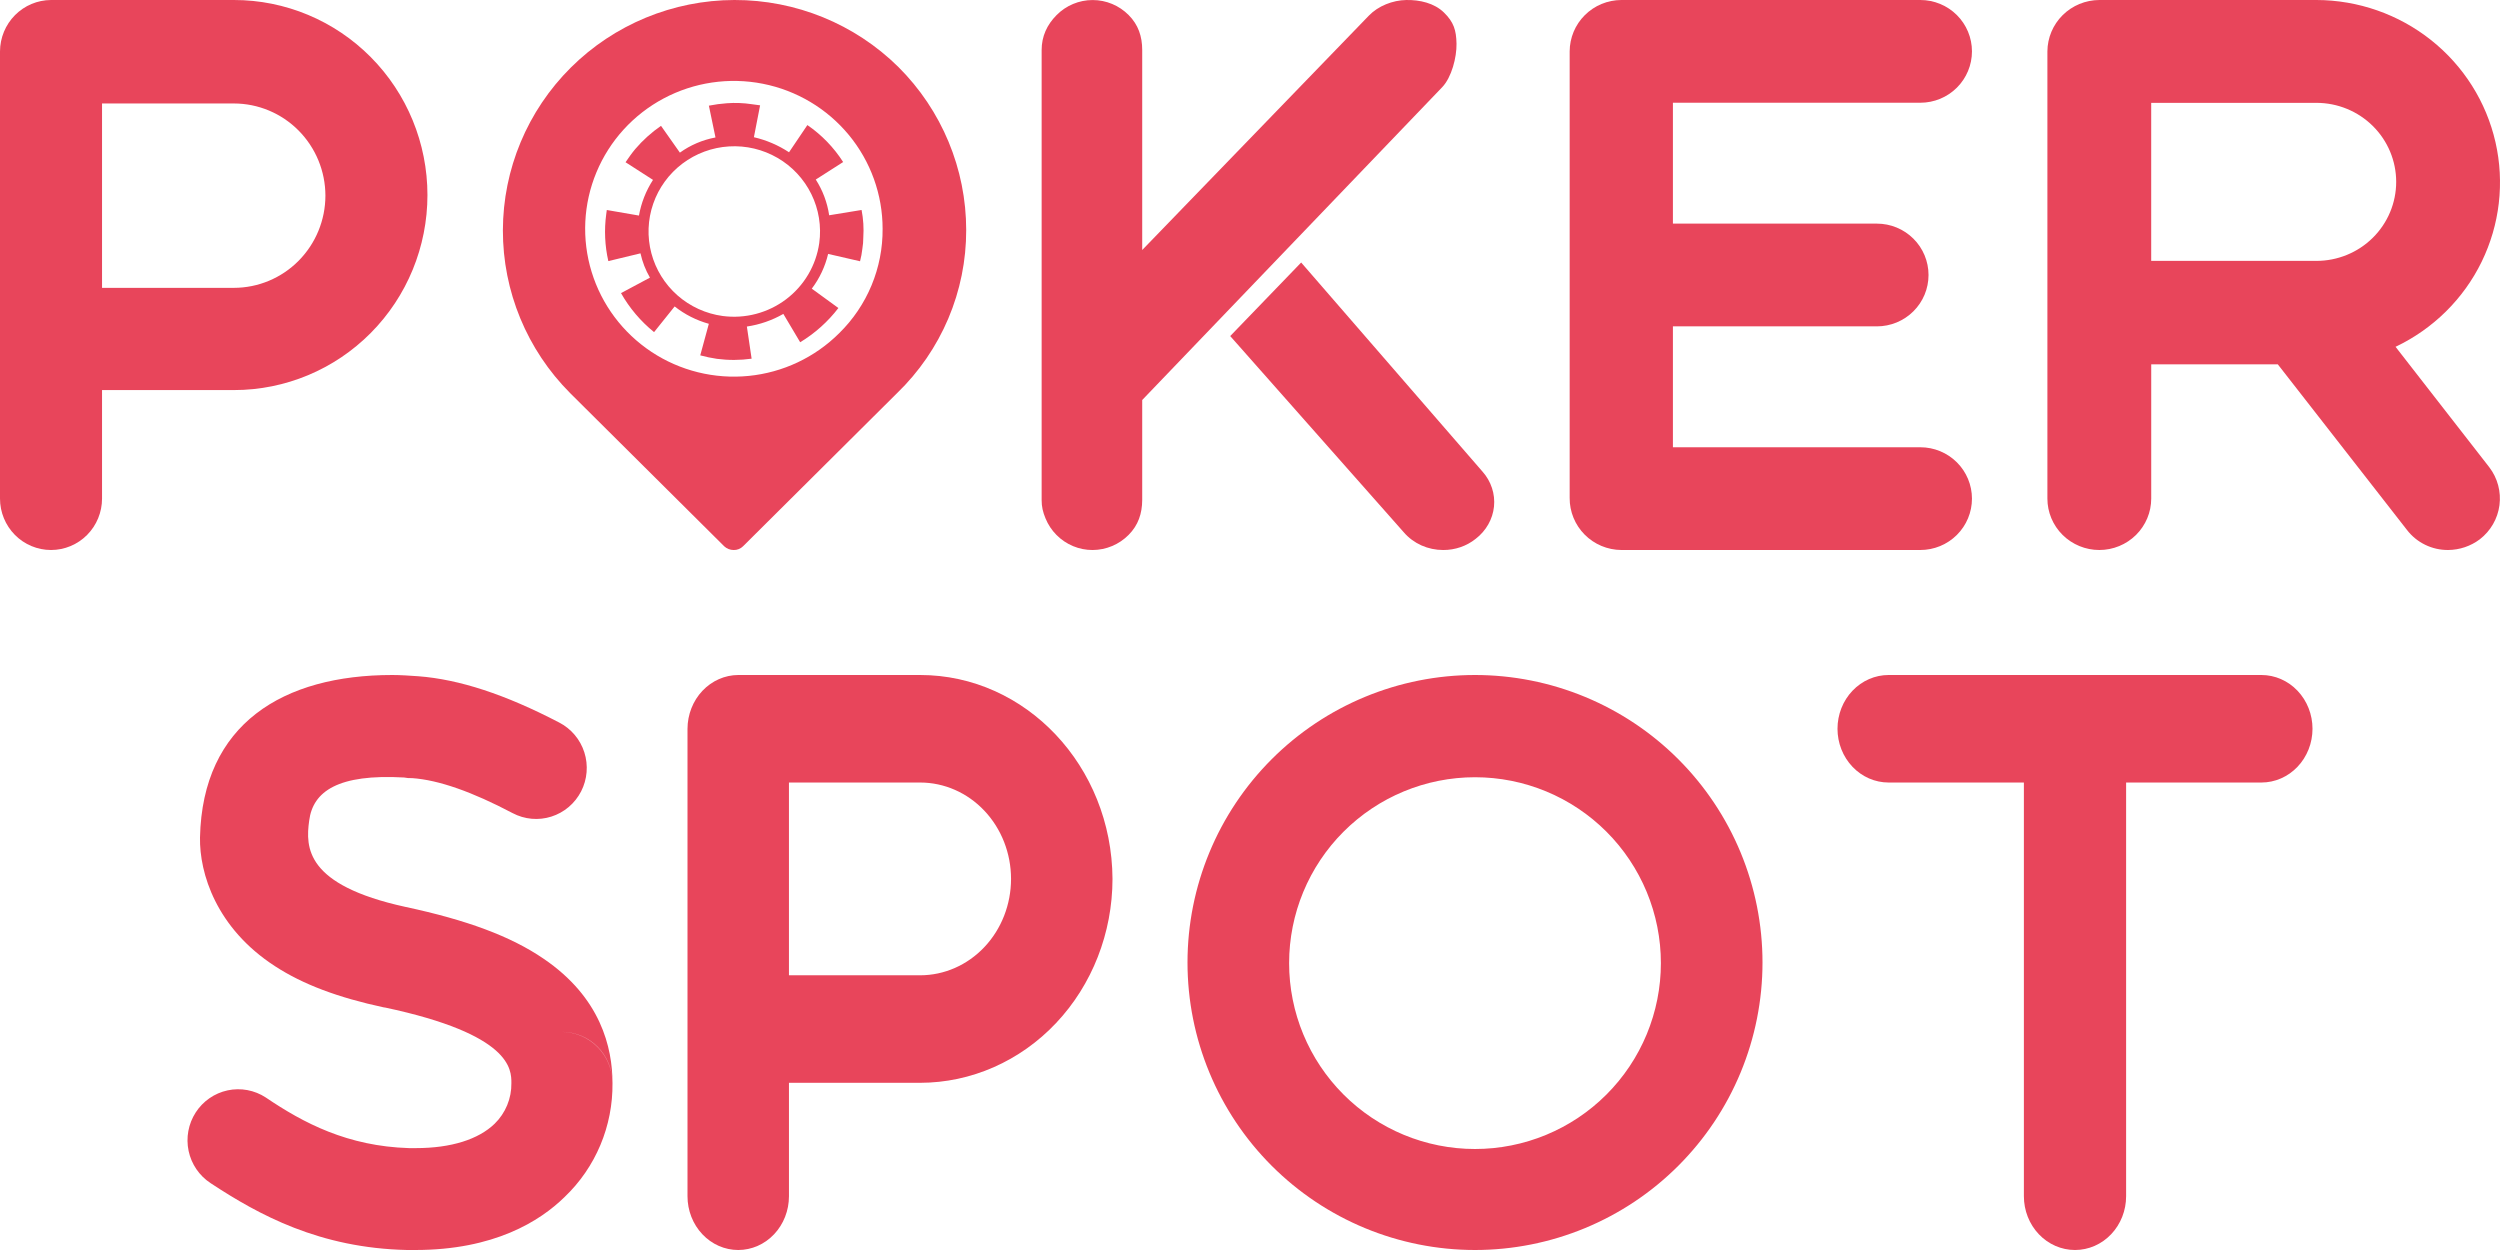 <svg width="200" height="100" viewBox="0 0 200 100" fill="none" xmlns="http://www.w3.org/2000/svg">
    <path
        d="M48.999 86.65C48.994 85.564 48.564 84.524 47.802 83.757C47.04 82.989 46.008 82.555 44.931 82.55C45.465 82.549 45.995 82.653 46.49 82.859C46.984 83.064 47.433 83.366 47.811 83.747C48.19 84.128 48.489 84.581 48.693 85.079C48.897 85.577 49.001 86.111 48.999 86.65C48.999 83.8 48.056 79.8 43.491 76.7C40.861 74.9 37.339 73.6 32.426 72.55C24.437 70.8 24.437 67.801 24.735 65.65C25.032 63.3 27.067 61.9 32.327 62.2C32.539 62.244 32.755 62.26 32.972 62.25C35.105 62.4 37.785 63.35 41.01 65.05C41.483 65.3 42 65.453 42.532 65.501C43.063 65.549 43.599 65.49 44.108 65.328C44.617 65.167 45.09 64.905 45.498 64.559C45.907 64.213 46.243 63.788 46.489 63.311C46.734 62.833 46.883 62.311 46.927 61.775C46.972 61.239 46.91 60.699 46.747 60.187C46.584 59.675 46.322 59.201 45.976 58.791C45.63 58.381 45.207 58.045 44.731 57.8C40.415 55.55 36.743 54.35 33.468 54.1C32.773 54.05 32.029 54 31.384 54C22.651 54 16.198 57.9 16 67C15.95 69.85 17.292 74.249 22.006 77.299C24.239 78.749 27.017 79.799 30.739 80.599H30.789C40.911 82.749 40.911 85.549 40.911 86.649C40.92 87.254 40.805 87.855 40.575 88.414C40.344 88.973 40.003 89.478 39.571 89.899C38.281 91.149 36.097 91.849 33.269 91.849H32.723C27.811 91.699 24.288 89.849 21.262 87.799C20.36 87.209 19.263 87.004 18.211 87.229C17.16 87.454 16.24 88.091 15.654 89C15.069 89.908 14.865 91.014 15.088 92.073C15.312 93.133 15.944 94.06 16.846 94.65C20.716 97.2 25.579 99.85 32.575 100H33.22C39.522 100 43.194 97.7 45.179 95.75C46.403 94.58 47.374 93.168 48.032 91.602C48.689 90.036 49.018 88.35 48.999 86.65Z"
        fill="#E8455B" />
    <path
        d="M73.609 54H59.058C57.983 54.005 56.954 54.46 56.194 55.265C55.434 56.071 55.005 57.162 55 58.301V95.699C55 96.84 55.428 97.934 56.189 98.74C56.95 99.547 57.982 100 59.058 100C60.135 100 61.167 99.547 61.928 98.74C62.689 97.934 63.117 96.84 63.117 95.699V86.625H73.609C77.689 86.62 81.602 84.9 84.487 81.842C87.373 78.784 88.996 74.637 89 70.312C88.95 61.291 82.07 54 73.609 54ZM73.609 78.023H63.116V62.602H73.608C75.538 62.602 77.388 63.414 78.752 64.86C80.117 66.306 80.883 68.268 80.883 70.312C80.883 72.357 80.117 74.319 78.752 75.765C77.388 77.211 75.538 78.023 73.609 78.023Z"
        fill="#E8455B" />
    <path
        d="M118 54C111.9 54 106.05 56.423 101.737 60.736C97.423 65.05 95 70.9 95 77C95 83.1 97.423 88.95 101.737 93.263C106.05 97.577 111.9 100 118 100C121.02 100 124.011 99.405 126.802 98.249C129.592 97.093 132.128 95.399 134.263 93.263C136.399 91.128 138.093 88.592 139.249 85.802C140.405 83.011 141 80.02 141 77C141 73.98 140.405 70.989 139.249 68.198C138.093 65.408 136.399 62.872 134.263 60.736C132.128 58.601 129.592 56.907 126.802 55.751C124.011 54.595 121.02 54 118 54ZM118 91.92C114.056 91.92 110.274 90.354 107.485 87.565C104.696 84.776 103.129 80.994 103.129 77.05C103.129 73.106 104.696 69.323 107.485 66.534C110.274 63.746 114.056 62.179 118 62.179C119.953 62.179 121.887 62.564 123.691 63.311C125.495 64.058 127.134 65.154 128.515 66.534C129.896 67.915 130.991 69.555 131.739 71.359C132.486 73.163 132.871 75.097 132.871 77.05C132.871 79.002 132.486 80.936 131.739 82.74C130.991 84.545 129.896 86.184 128.515 87.565C127.134 88.946 125.495 90.041 123.691 90.788C121.887 91.536 119.953 91.92 118 91.92Z"
        fill="#E8455B" />
    <path
        d="M180.911 54H151.089C150.005 54 148.965 54.453 148.198 55.26C147.431 56.066 147 57.16 147 58.301C147 59.442 147.431 60.536 148.198 61.342C148.965 62.149 150.005 62.602 151.089 62.602H161.911V95.699C161.911 96.84 162.342 97.934 163.109 98.74C163.875 99.547 164.915 100 166 100C167.085 100 168.125 99.547 168.891 98.74C169.658 97.934 170.089 96.84 170.089 95.699V62.602H180.911C181.995 62.602 183.035 62.149 183.802 61.342C184.569 60.536 185 59.442 185 58.301C185 57.16 184.569 56.066 183.802 55.26C183.035 54.453 181.995 54 180.911 54Z"
        fill="#E8455B" />
    <path
        d="M18.716 31.206C22.822 31.206 26.759 29.562 29.662 26.636C32.565 23.71 34.196 19.741 34.196 15.603C34.196 11.465 32.565 7.496 29.662 4.57C26.759 1.644 22.822 0 18.716 0H4.082C3.001 0.005 1.965 0.44 1.201 1.21C0.436 1.981 0.005 3.024 0 4.114V39.886C0 40.977 0.43 42.023 1.195 42.795C1.961 43.567 2.999 44 4.082 44C5.164 44 6.202 43.567 6.968 42.795C7.733 42.023 8.163 40.977 8.163 39.886V31.206H18.716ZM26.033 15.653C26.03 17.608 25.258 19.482 23.886 20.865C22.515 22.247 20.655 23.025 18.716 23.028H8.163V8.278H18.716C20.655 8.281 22.515 9.059 23.886 10.442C25.258 11.824 26.03 13.698 26.033 15.653Z"
        fill="#E8455B" />
    <path
        d="M87.411 44.001C88.492 43.996 89.526 43.561 90.29 42.791C91.055 42.02 91.372 41.09 91.377 40.001V32.001L115.375 6.976C116.127 6.191 116.54 4.592 116.521 3.501C116.502 2.41 116.294 1.759 115.515 1.001C114.737 0.243 113.58 -0.018 112.498 0.001C111.415 0.02 110.256 0.472 109.503 1.257L91.377 20.001V4.001C91.377 2.91 91.061 1.979 90.296 1.208C89.531 0.436 88.493 0.003 87.411 0.003C86.329 0.003 85.291 0.436 84.526 1.208C83.76 1.979 83.331 2.91 83.331 4.001V40.001C83.329 40.542 83.433 40.964 83.638 41.464C83.842 41.964 84.142 42.418 84.522 42.8C84.901 43.182 85.352 43.485 85.847 43.691C86.343 43.898 86.874 44.003 87.411 44.001Z"
        fill="#E8455B" />
    <path
        d="M112.314 42.596C112.693 43.035 113.172 43.389 113.715 43.633C114.259 43.876 114.854 44.002 115.456 44.001C116.406 44.005 117.326 43.689 118.049 43.111C118.464 42.793 118.807 42.4 119.06 41.956C119.312 41.512 119.469 41.026 119.52 40.525C119.571 40.024 119.516 39.518 119.357 39.038C119.199 38.557 118.941 38.11 118.597 37.724L104.093 21.001L98.417 26.885L112.314 42.596Z"
        fill="#E8455B" />
    <path
        d="M129.703 44H153.627C154.723 44 155.773 43.567 156.548 42.796C157.322 42.026 157.757 40.981 157.757 39.891C157.757 38.801 157.322 37.756 156.548 36.985C155.773 36.214 154.723 35.781 153.627 35.781H133.833V26.109H150.152C151.247 26.109 152.298 25.676 153.072 24.905C153.847 24.135 154.282 23.09 154.282 22C154.282 20.91 153.847 19.865 153.072 19.094C152.298 18.323 151.247 17.89 150.152 17.89H133.833V8.219H153.627C154.723 8.219 155.773 7.786 156.548 7.015C157.322 6.244 157.757 5.199 157.757 4.109C157.757 3.019 157.322 1.974 156.548 1.204C155.773 0.433 154.723 0 153.627 0H129.703C128.609 0.005 127.561 0.439 126.788 1.209C126.014 1.978 125.578 3.021 125.573 4.109V39.84C125.567 40.936 125.999 41.99 126.773 42.77C127.547 43.55 128.601 43.992 129.703 44Z"
        fill="#E8455B" />
    <path
        d="M191.644 27.744C194.651 26.315 197.079 23.917 198.531 20.944C199.983 17.97 200.373 14.596 199.638 11.373C198.903 8.151 197.085 5.271 194.483 3.205C191.881 1.139 188.649 0.009 185.314 0H167.945C166.845 0.005 165.792 0.44 165.014 1.21C164.237 1.981 163.797 3.024 163.792 4.114V39.886C163.792 40.977 164.23 42.023 165.009 42.795C165.788 43.566 166.844 44 167.945 44C169.047 44 170.103 43.566 170.882 42.795C171.66 42.023 172.098 40.977 172.098 39.886V29.149H182.226L192.557 42.394C192.942 42.897 193.44 43.304 194.012 43.582C194.583 43.861 195.212 44.004 195.849 44C196.764 43.993 197.652 43.694 198.381 43.147C199.249 42.478 199.815 41.497 199.957 40.417C200.099 39.337 199.806 38.245 199.141 37.377L191.644 27.744ZM172.096 20.922V8.228H185.314C187.006 8.228 188.63 8.894 189.826 10.08C191.023 11.265 191.695 12.873 191.695 14.55C191.695 16.226 191.023 17.834 189.826 19.02C188.63 20.205 187.006 20.871 185.314 20.871H172.096L172.096 20.922Z"
        fill="#E8455B" />
    <path
        d="M77.296 18.403C77.296 13.509 75.343 8.816 71.865 5.353C68.379 1.915 63.665 -0.01 58.755 3.67412e-05C53.846 0.01 49.139 1.953 45.667 5.405C42.196 8.857 40.241 13.536 40.231 18.418C40.221 23.3 42.157 27.986 45.615 31.452L57.935 43.702C58.14 43.893 58.409 44 58.69 44.002C58.829 44.006 58.968 43.981 59.098 43.929C59.228 43.878 59.346 43.8 59.444 43.702L71.764 31.452C73.519 29.757 74.912 27.728 75.863 25.486C76.813 23.244 77.3 20.835 77.296 18.403ZM67.138 26.653C65.194 28.592 62.635 29.801 59.895 30.073C57.155 30.346 54.405 29.665 52.113 28.147C49.822 26.629 48.131 24.368 47.329 21.749C46.526 19.13 46.663 16.316 47.714 13.786C48.766 11.255 50.667 9.166 53.095 7.874C55.522 6.582 58.325 6.167 61.026 6.7C63.727 7.233 66.158 8.68 67.906 10.796C69.653 12.912 70.608 15.565 70.608 18.303C70.621 19.855 70.32 21.393 69.724 22.827C69.128 24.262 68.249 25.562 67.138 26.653Z"
        fill="#E8455B" />
    <path
        d="M65.262 14.363L67.452 12.963C66.706 11.797 65.733 10.791 64.59 10.006L63.122 12.182C62.265 11.617 61.314 11.209 60.312 10.977L60.808 8.426L60.138 8.335C59.48 8.236 58.814 8.211 58.15 8.26C57.667 8.295 57.186 8.359 56.71 8.453L57.239 10.997C56.212 11.188 55.239 11.603 54.391 12.211L52.881 10.067C52.117 10.593 51.425 11.217 50.823 11.921C50.531 12.269 50.288 12.624 50.044 12.979L52.24 14.391C51.678 15.259 51.297 16.229 51.117 17.245L48.544 16.8L48.499 17.132C48.328 18.384 48.385 19.656 48.667 20.888L51.239 20.267C51.389 20.95 51.644 21.606 51.996 22.211L49.681 23.449C50.358 24.645 51.255 25.703 52.325 26.57L53.972 24.515C54.781 25.156 55.711 25.628 56.707 25.904L56.02 28.429C56.457 28.547 56.9 28.639 57.348 28.706C58.271 28.828 59.206 28.824 60.129 28.695L59.75 26.123C60.778 25.971 61.767 25.629 62.667 25.112L64.014 27.379C65.196 26.665 66.233 25.736 67.071 24.642L64.943 23.093C65.567 22.267 66.012 21.32 66.25 20.313L68.803 20.901C68.889 20.575 68.951 20.244 68.988 19.909C69.039 19.608 69.064 19.303 69.064 18.998C69.113 18.262 69.067 17.522 68.927 16.798L66.333 17.222C66.183 16.205 65.817 15.23 65.262 14.363ZM57.817 25.28C56.473 25.098 55.213 24.523 54.197 23.629C53.181 22.735 52.454 21.561 52.109 20.257C51.764 18.952 51.815 17.575 52.257 16.3C52.699 15.024 53.511 13.908 54.591 13.091C55.672 12.275 56.971 11.795 58.325 11.713C59.68 11.631 61.028 11.95 62.2 12.63C63.372 13.309 64.315 14.319 64.909 15.532C65.504 16.744 65.724 18.105 65.541 19.442C65.288 21.231 64.335 22.849 62.889 23.942C61.442 25.036 59.619 25.517 57.818 25.28L57.817 25.28Z"
        fill="#E8455B" />
</svg>